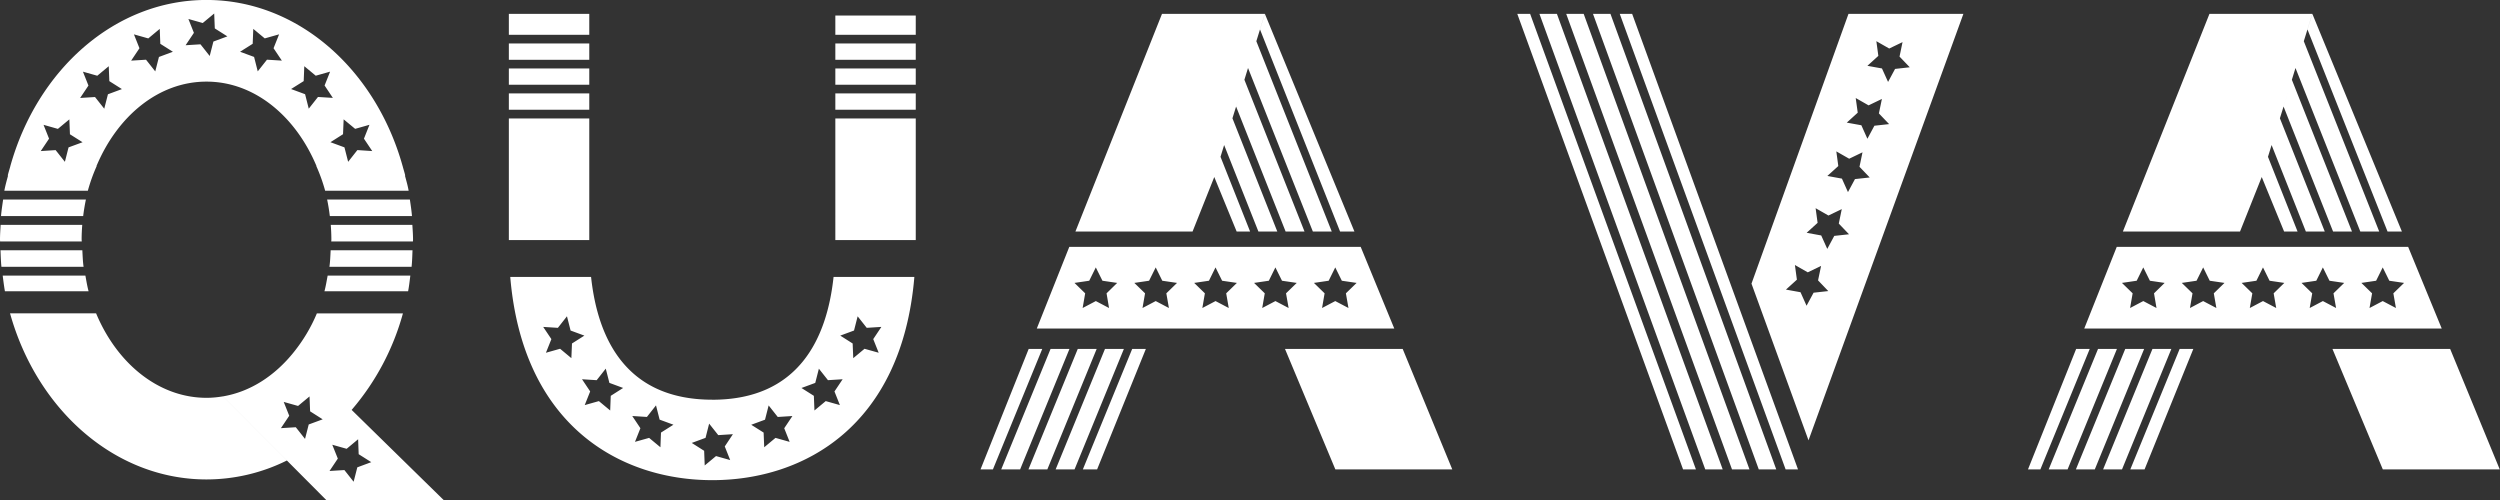 <svg xmlns="http://www.w3.org/2000/svg" width="299.855" height="60" class="css-1j8o68f">
    <rect width="100%" height="100%" fill="#333333" stroke="none"/>
    <path d="M3.685 12.588c0 .019.003.037.003.057H1.053c0-.02-.003-.037-.003-.057 0-.161.012-.32.02-.478h2.634c-.012.158-.02.317-.02.478zm.137-1.296a6.474 6.474 0 00-.088.533H1.083c.015-.18.043-.357.068-.533h2.67zm.063-.285H1.19c.031-.168.077-.327.12-.488H1.3c.021-.093.05-.183.076-.274l.008-.033c.867-3.104 3.37-5.36 6.33-5.36s5.462 2.256 6.328 5.36c.004.01.006.021.009.032.025.092.054.182.076.275h-.01c.043.161.09.321.119.488h-2.694a5.548 5.548 0 00-.285-.795h.006c-.677-1.615-2.007-2.725-3.55-2.725s-2.873 1.11-3.55 2.725h.007a5.486 5.486 0 00-.285.795zm8.254-2.303l-.02.48-.406.258.452.166.119.467.298-.379.48.032-.268-.4.178-.448-.462.131zM10.85 7.47l-.407.256.452.167.118.467.298-.378.48.03-.267-.4.178-.447-.463.131-.37-.307zM9.204 6.266l-.407.257.452.167.118.466.298-.377.48.03-.268-.4.179-.448-.463.131-.37-.307zm-2.075-.801l.178.448-.268.4.48-.03.298.377.119-.466.451-.167-.406-.257-.019-.481-.37.307zm-1.757.497l.178.448-.268.4.48-.03.298.377.119-.466.45-.167-.406-.257-.018-.482-.37.308zM3.726 7.166l.178.448-.268.4.48-.03.298.377.119-.466.451-.167-.406-.257-.019-.481-.37.307zM2.455 8.881l.178.447-.268.4.48-.031.299.378.118-.466.452-.166-.407-.257-.019-.481-.37.307zm1.252 4.048c.01.179.015.36.04.533H1.096c-.018-.175-.022-.354-.03-.533h2.641zm8.036-.34a6.1 6.1 0 00-.02-.479h2.633c.01.159.022.317.022.479 0 .019-.003.037-.003.056h-2.636c0-.02.004-.037.004-.056zm2.618.34c-.007.179-.011.358-.03.534H11.68c.025-.174.03-.355.04-.534h2.641zm-2.842 1.323c.045-.163.071-.336.104-.505h2.668c-.022.17-.04.34-.072.505h-2.7zm-7.713-.505c.031.17.058.341.103.505h-2.7c-.03-.166-.05-.337-.072-.505h2.669zm7.887-1.922c-.022-.18-.05-.359-.087-.533h2.67c.026.176.053.353.068.533h-2.65zm-3.98 5.865c.182 0 .358-.018.531-.047l2.063 2.07a5.835 5.835 0 01-2.594.611c-2.96 0-5.472-2.253-6.339-5.36h2.777c.676 1.62 2.019 2.726 3.563 2.726zm4.684.39l2.974 2.913h-3.788l-1.275-1.28-2.063-2.07c.89-.15 1.684-.672 2.292-1.435.292-.365.545-.78.738-1.243h2.777a8.03 8.03 0 01-1.655 3.115zm-1.385.47l.451-.166-.406-.258-.019-.481-.37.307-.463-.13.178.447-.268.4.48-.03.298.377zm1.449 1.848l.119-.465.45-.167-.406-.257-.018-.482-.37.308-.464-.131.179.447-.268.4.48-.03zm7.604-12.81H17.47v-.526h2.595v.526zm0-1.612H17.47v-.675h2.595v.675zm0 .806H17.47v-.527h2.595v.527zm0 5.818H17.47V8.675h2.595V12.6zm0-4.206H17.47v-.526h2.595v.526zM30.6 7.588h-2.595v-.526H30.6v.526zm0-1.612h-2.595v-.622H30.6v.622zm0 6.624h-2.595V8.675H30.6V12.6zm0-4.206h-2.595v-.526H30.6v.526zm0-1.612h-2.595v-.527H30.6v.527zm-6.565 10.97c2.783 0 3.698-1.967 3.913-3.963h2.607c-.403 4.81-3.556 6.558-6.52 6.558-2.963 0-6.116-1.749-6.52-6.558h2.608c.215 1.996 1.13 3.962 3.913 3.962zm-4.548-1.342l.02-.473.4-.254-.445-.164-.117-.46-.293.373-.474-.03.264.394-.176.44.457-.129zm1.271 1.216l.4-.254-.444-.164-.117-.46-.293.373-.473-.03.263.393-.176.441.457-.129.365.303zm1.621 1.186l.402-.254-.446-.164-.117-.46-.293.373-.473-.03.263.394-.175.44.456-.128.365.303zm2.233.887l-.175-.44.263-.395-.473.03-.294-.371-.116.459-.445.164.4.254.018.473.365-.303zm1.919-.587l-.175-.44.264-.394-.473.03-.294-.372-.117.46-.445.164.4.252.019.474.364-.303zm1.621-1.187l-.175-.44.264-.394-.474.03-.293-.371-.117.459-.445.164.4.253.019.473.364-.303zm.456-2.406l-.444.164.4.254.019.474.364-.303.457.128-.176-.44.263-.394-.473.03-.293-.372zm7.22.594h.61L34.846 20h-.61zm.878 0h.61L35.724 20h-.61zm-2.462 0h.438L33.09 20h-.4zm.706 0h.61L33.968 20h-.61zM35.992 20l1.592-3.887h.441L36.452 20h-.46zm10.321-3.887l1.6 3.887H44.14l-1.625-3.887h3.798zm-1.355-3.293l1.083 2.634H34.506l1.048-2.634h9.404zm-8.121 1.972l-.08-.474.343-.336-.476-.07-.214-.43-.212.43-.476.07.345.336-.082.474.426-.224zm1.932 0l-.083-.474.345-.336-.476-.07-.212-.43-.214.43-.476.07.346.336-.082.474.426-.224zm1.931 0l-.082-.474.345-.336-.477-.07-.213-.43-.212.43-.476.07.345.336-.082.474.426-.224zm1.932 0l-.084-.474.346-.336-.476-.07-.213-.43-.212.43-.476.07.345.336-.082.474.426-.224zm1.931 0l-.083-.474.346-.336-.477-.07-.212-.43-.213.43-.476.07.345.336-.082.474.426-.224zm-4.33-4.227l-.701 1.76h-3.78L38.546 5.3h3.318l-.352 1.136.078-.253 2.434 6.142h-.61l-2.092-5.278-.117.38 1.94 4.898h-.61l-1.598-4.034.174-.56-.292.939 1.448 3.655h-.61l-1.106-2.792-.117.38.955 2.412h-.434zm4.06 1.76l-2.584-6.521.157-.504 2.89 7.025h-.463zM60.698 5.3h3.708l-4.998 13.762-1.84-5.056zm-1.126 8.998l.474-.052-.33-.345.098-.467-.43.207-.415-.237.064.474-.353.32.47.085.195.436zm.667-1.833l.476-.052-.33-.345.096-.467-.43.207-.414-.237.064.473-.353.321.47.086.195.434zm.668-1.833l.476-.052-.33-.345.097-.467-.43.207-.415-.237.064.473-.353.32.47.086.195.435zm.627-1.722l.475-.052-.33-.345.097-.467-.43.207-.415-.237.065.473-.353.321.47.085.195.436zm.441-1.413l.226-.42.474-.053-.33-.345.097-.467-.43.207-.415-.237.064.474-.353.321.47.085zM51.589 5.3h.564l5.35 14.7h-.564zm1.728 0h.4L59.069 20h-.4zm-.864 0h.564l5.35 14.7h-.564zm-1.728 0h.564l5.35 14.7h-.563zm-.715 0h.415l5.35 14.7h-.415zm19.618 10.813h.61L68.646 20h-.61zm.878 0h.61L69.524 20h-.61zm-2.462 0h.438L66.89 20h-.4zm.706 0h.61L67.768 20h-.61zM69.792 20l1.592-3.887h.441L70.252 20h-.46zm10.321-3.887l1.6 3.887H77.94l-1.625-3.887h3.798zm-1.355-3.293l1.083 2.634H68.306l1.048-2.634h9.404zm-8.121 1.972l-.08-.474.343-.336-.476-.07-.214-.43-.212.43-.476.07.345.336-.082.474.426-.224zm1.932 0l-.083-.474.345-.336-.476-.07-.212-.43-.214.43-.476.07.346.336-.082.474.426-.224zm1.931 0l-.082-.474.344-.336-.476-.07-.213-.43-.212.43-.476.07.345.336-.082.474.426-.224zm1.932 0l-.084-.474.346-.336-.476-.07-.213-.43-.212.43-.476.07.345.336-.082.474.426-.224zm1.931 0l-.083-.474.346-.336-.477-.07-.212-.43-.213.43-.476.07.345.336-.082.474.426-.224zm-4.33-4.227l-.701 1.76h-3.78L72.346 5.3h3.318l-.352 1.136.078-.253 2.434 6.142h-.61l-2.092-5.278-.117.38 1.94 4.898h-.61l-1.598-4.034.174-.56-.292.939 1.448 3.655h-.61l-1.106-2.792-.117.38.955 2.412h-.434zm4.06 1.76l-2.584-6.521.157-.504 2.89 7.025h-.463z"
          transform="matrix(3.717 0 0 3.717 -3.903 -18.039)" id="SvgjsG3292" fill="#fff"/>
</svg>
